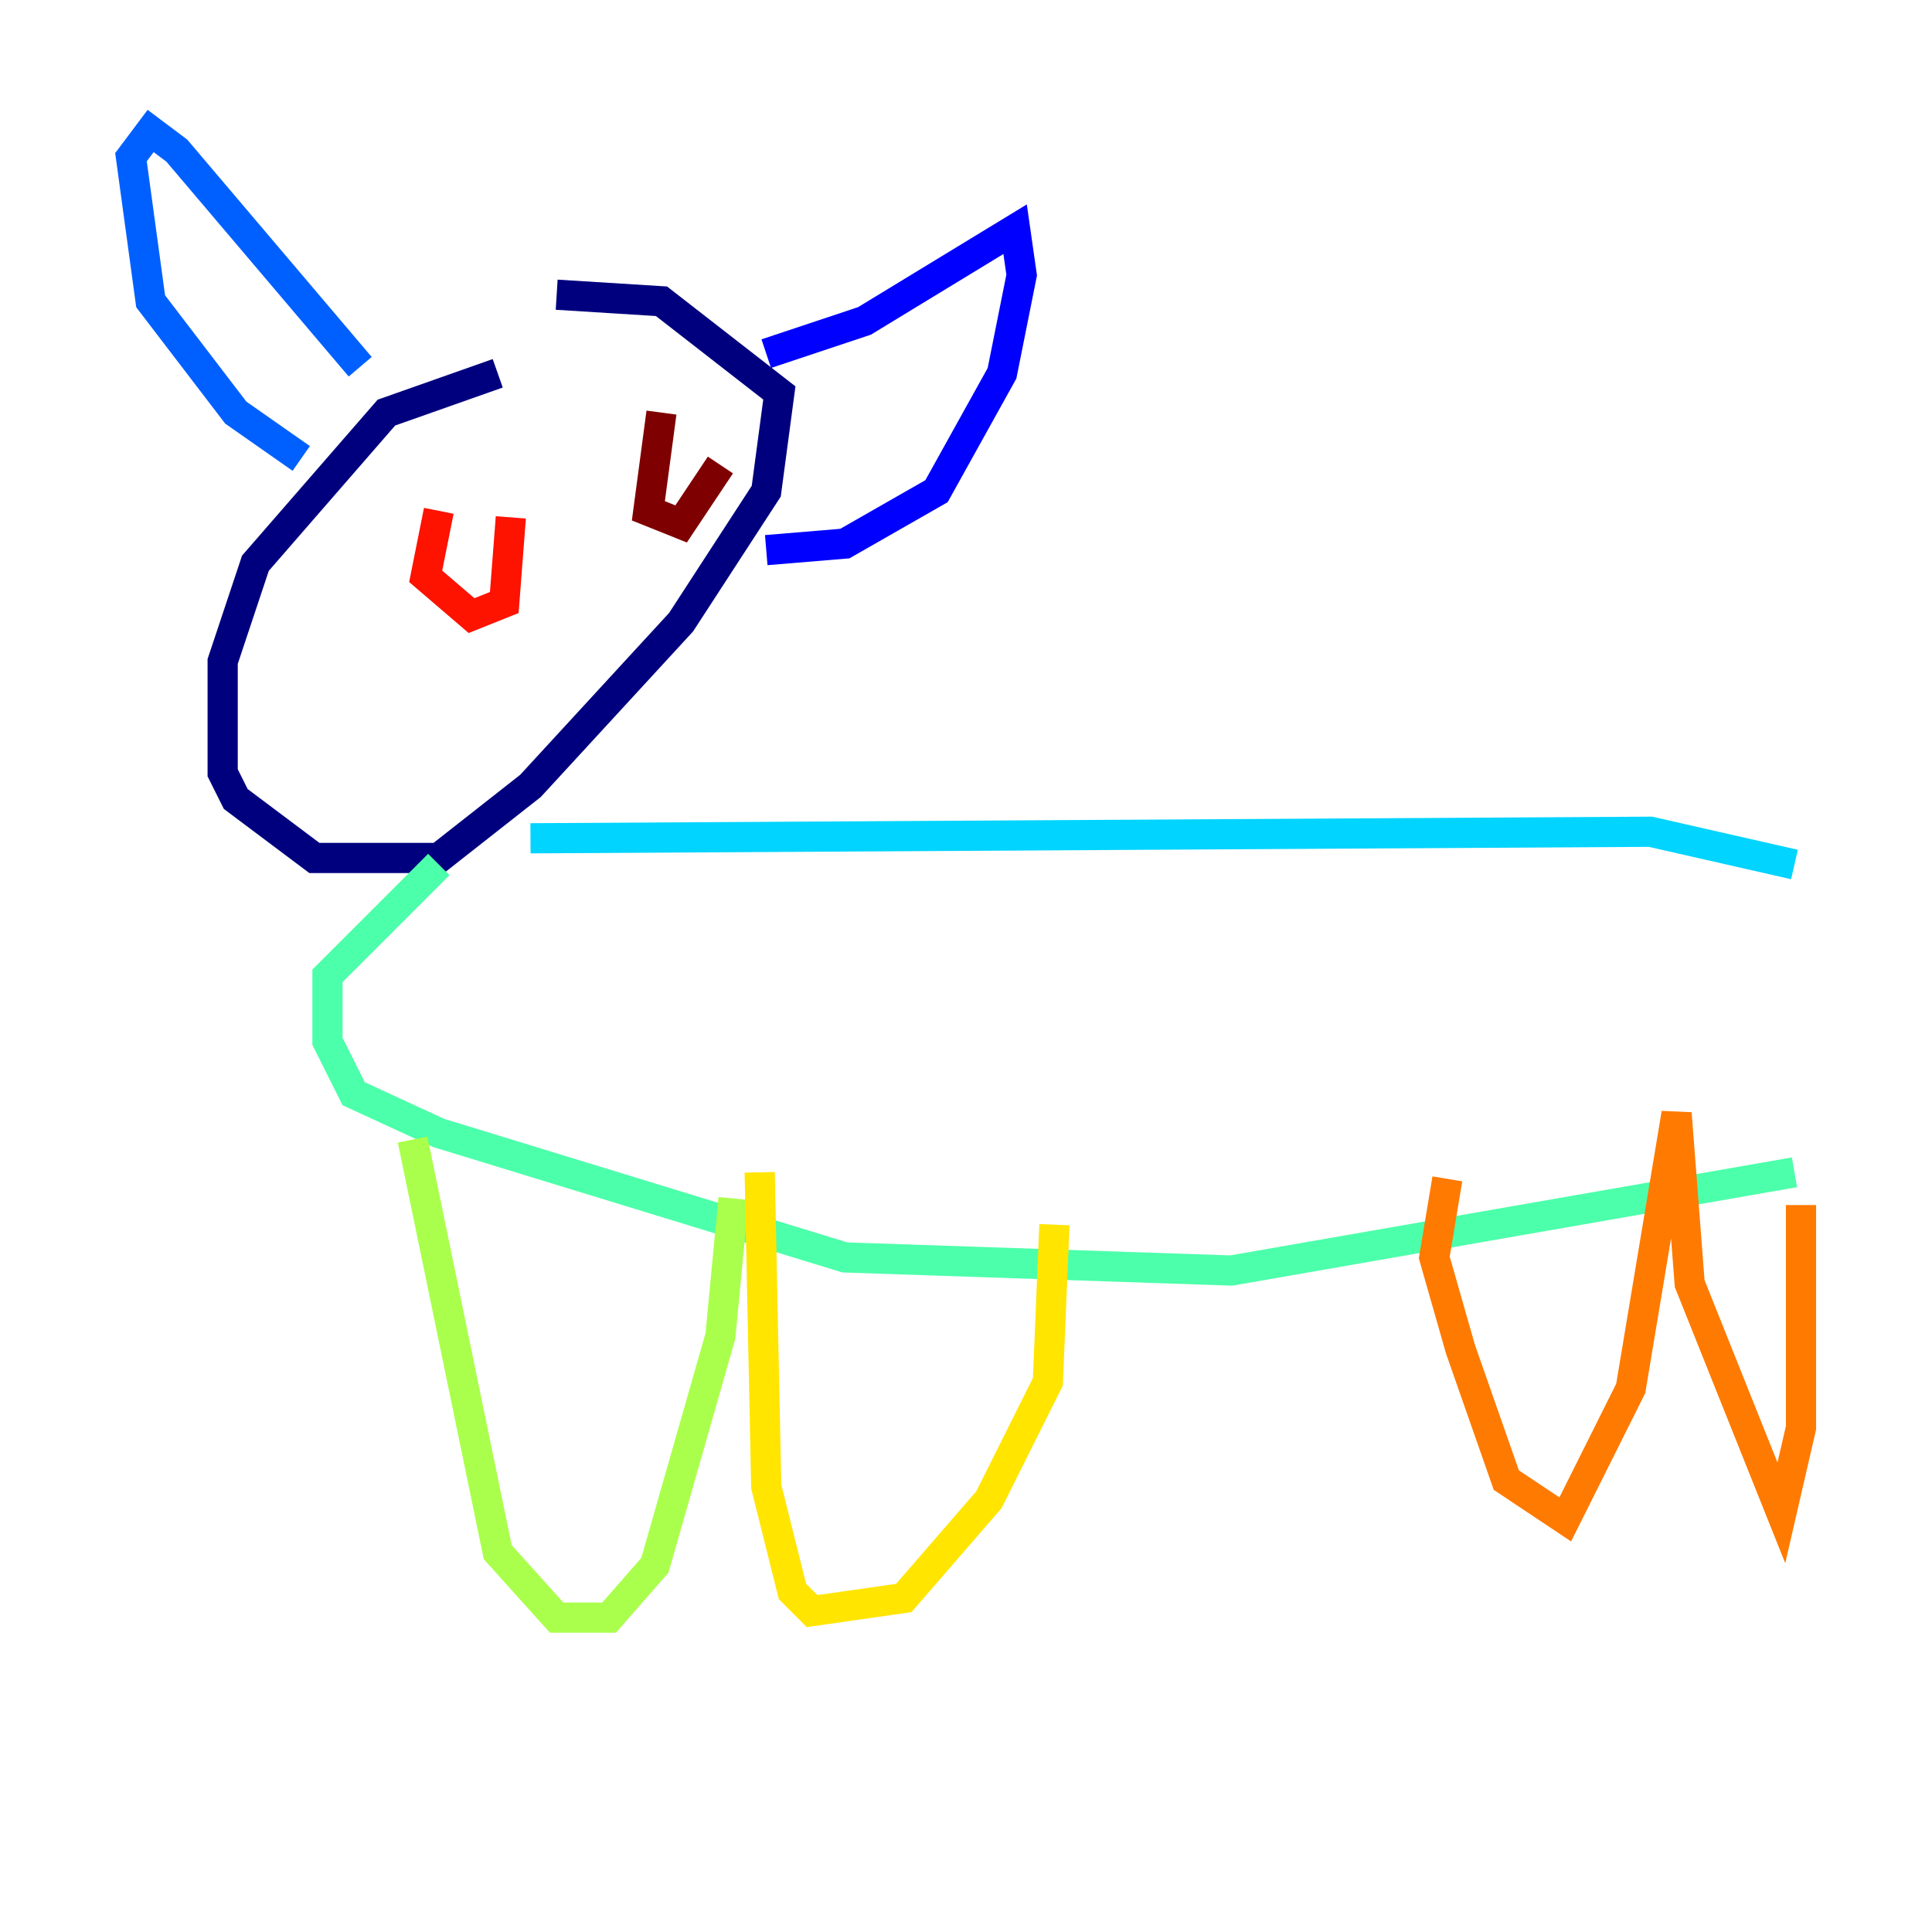 <?xml version="1.0" encoding="utf-8" ?>
<svg baseProfile="tiny" height="128" version="1.2" viewBox="0,0,128,128" width="128" xmlns="http://www.w3.org/2000/svg" xmlns:ev="http://www.w3.org/2001/xml-events" xmlns:xlink="http://www.w3.org/1999/xlink"><defs /><polyline fill="none" points="32.976,24.732 25.6,27.336 16.922,37.315 14.752,43.824 14.752,51.2 15.62,52.936 20.827,56.841 29.071,56.841 35.146,52.068 45.125,41.22 50.766,32.542 51.634,26.034 43.824,19.959 36.881,19.525" stroke="#00007f" stroke-width="2" /><polyline fill="none" points="50.766,23.43 57.275,21.261 67.254,15.186 67.688,18.224 66.386,24.732 62.047,32.542 55.973,36.014 50.766,36.447" stroke="#0000fe" stroke-width="2" /><polyline fill="none" points="23.864,24.298 11.715,9.98 9.98,8.678 8.678,10.414 9.98,19.959 15.62,27.336 19.959,30.373" stroke="#0060ff" stroke-width="2" /><polyline fill="none" points="35.146,55.539 109.342,55.105 118.888,57.275" stroke="#00d4ff" stroke-width="2" /><polyline fill="none" points="29.071,57.275 21.695,64.651 21.695,68.99 23.43,72.461 29.071,75.064 55.973,83.308 81.573,84.176 118.888,77.668" stroke="#4cffaa" stroke-width="2" /><polyline fill="none" points="27.336,75.498 32.976,102.834 36.881,107.173 40.352,107.173 43.39,103.702 47.729,88.515 48.597,79.403" stroke="#aaff4c" stroke-width="2" /><polyline fill="none" points="50.332,77.668 50.766,98.495 52.502,105.437 53.803,106.739 59.878,105.871 65.519,99.363 69.424,91.552 69.858,81.139" stroke="#ffe500" stroke-width="2" /><polyline fill="none" points="95.891,78.102 95.024,83.308 96.759,89.383 99.797,98.061 103.702,100.664 108.041,91.986 111.078,73.763 111.946,85.044 118.02,100.231 119.322,94.59 119.322,79.837" stroke="#ff7a00" stroke-width="2" /><polyline fill="none" points="29.071,33.844 28.203,38.183 31.241,40.786 33.41,39.919 33.844,34.278" stroke="#fe1200" stroke-width="2" /><polyline fill="none" points="43.824,27.336 42.956,33.844 45.125,34.712 47.729,30.807" stroke="#7f0000" stroke-width="2" /></svg>